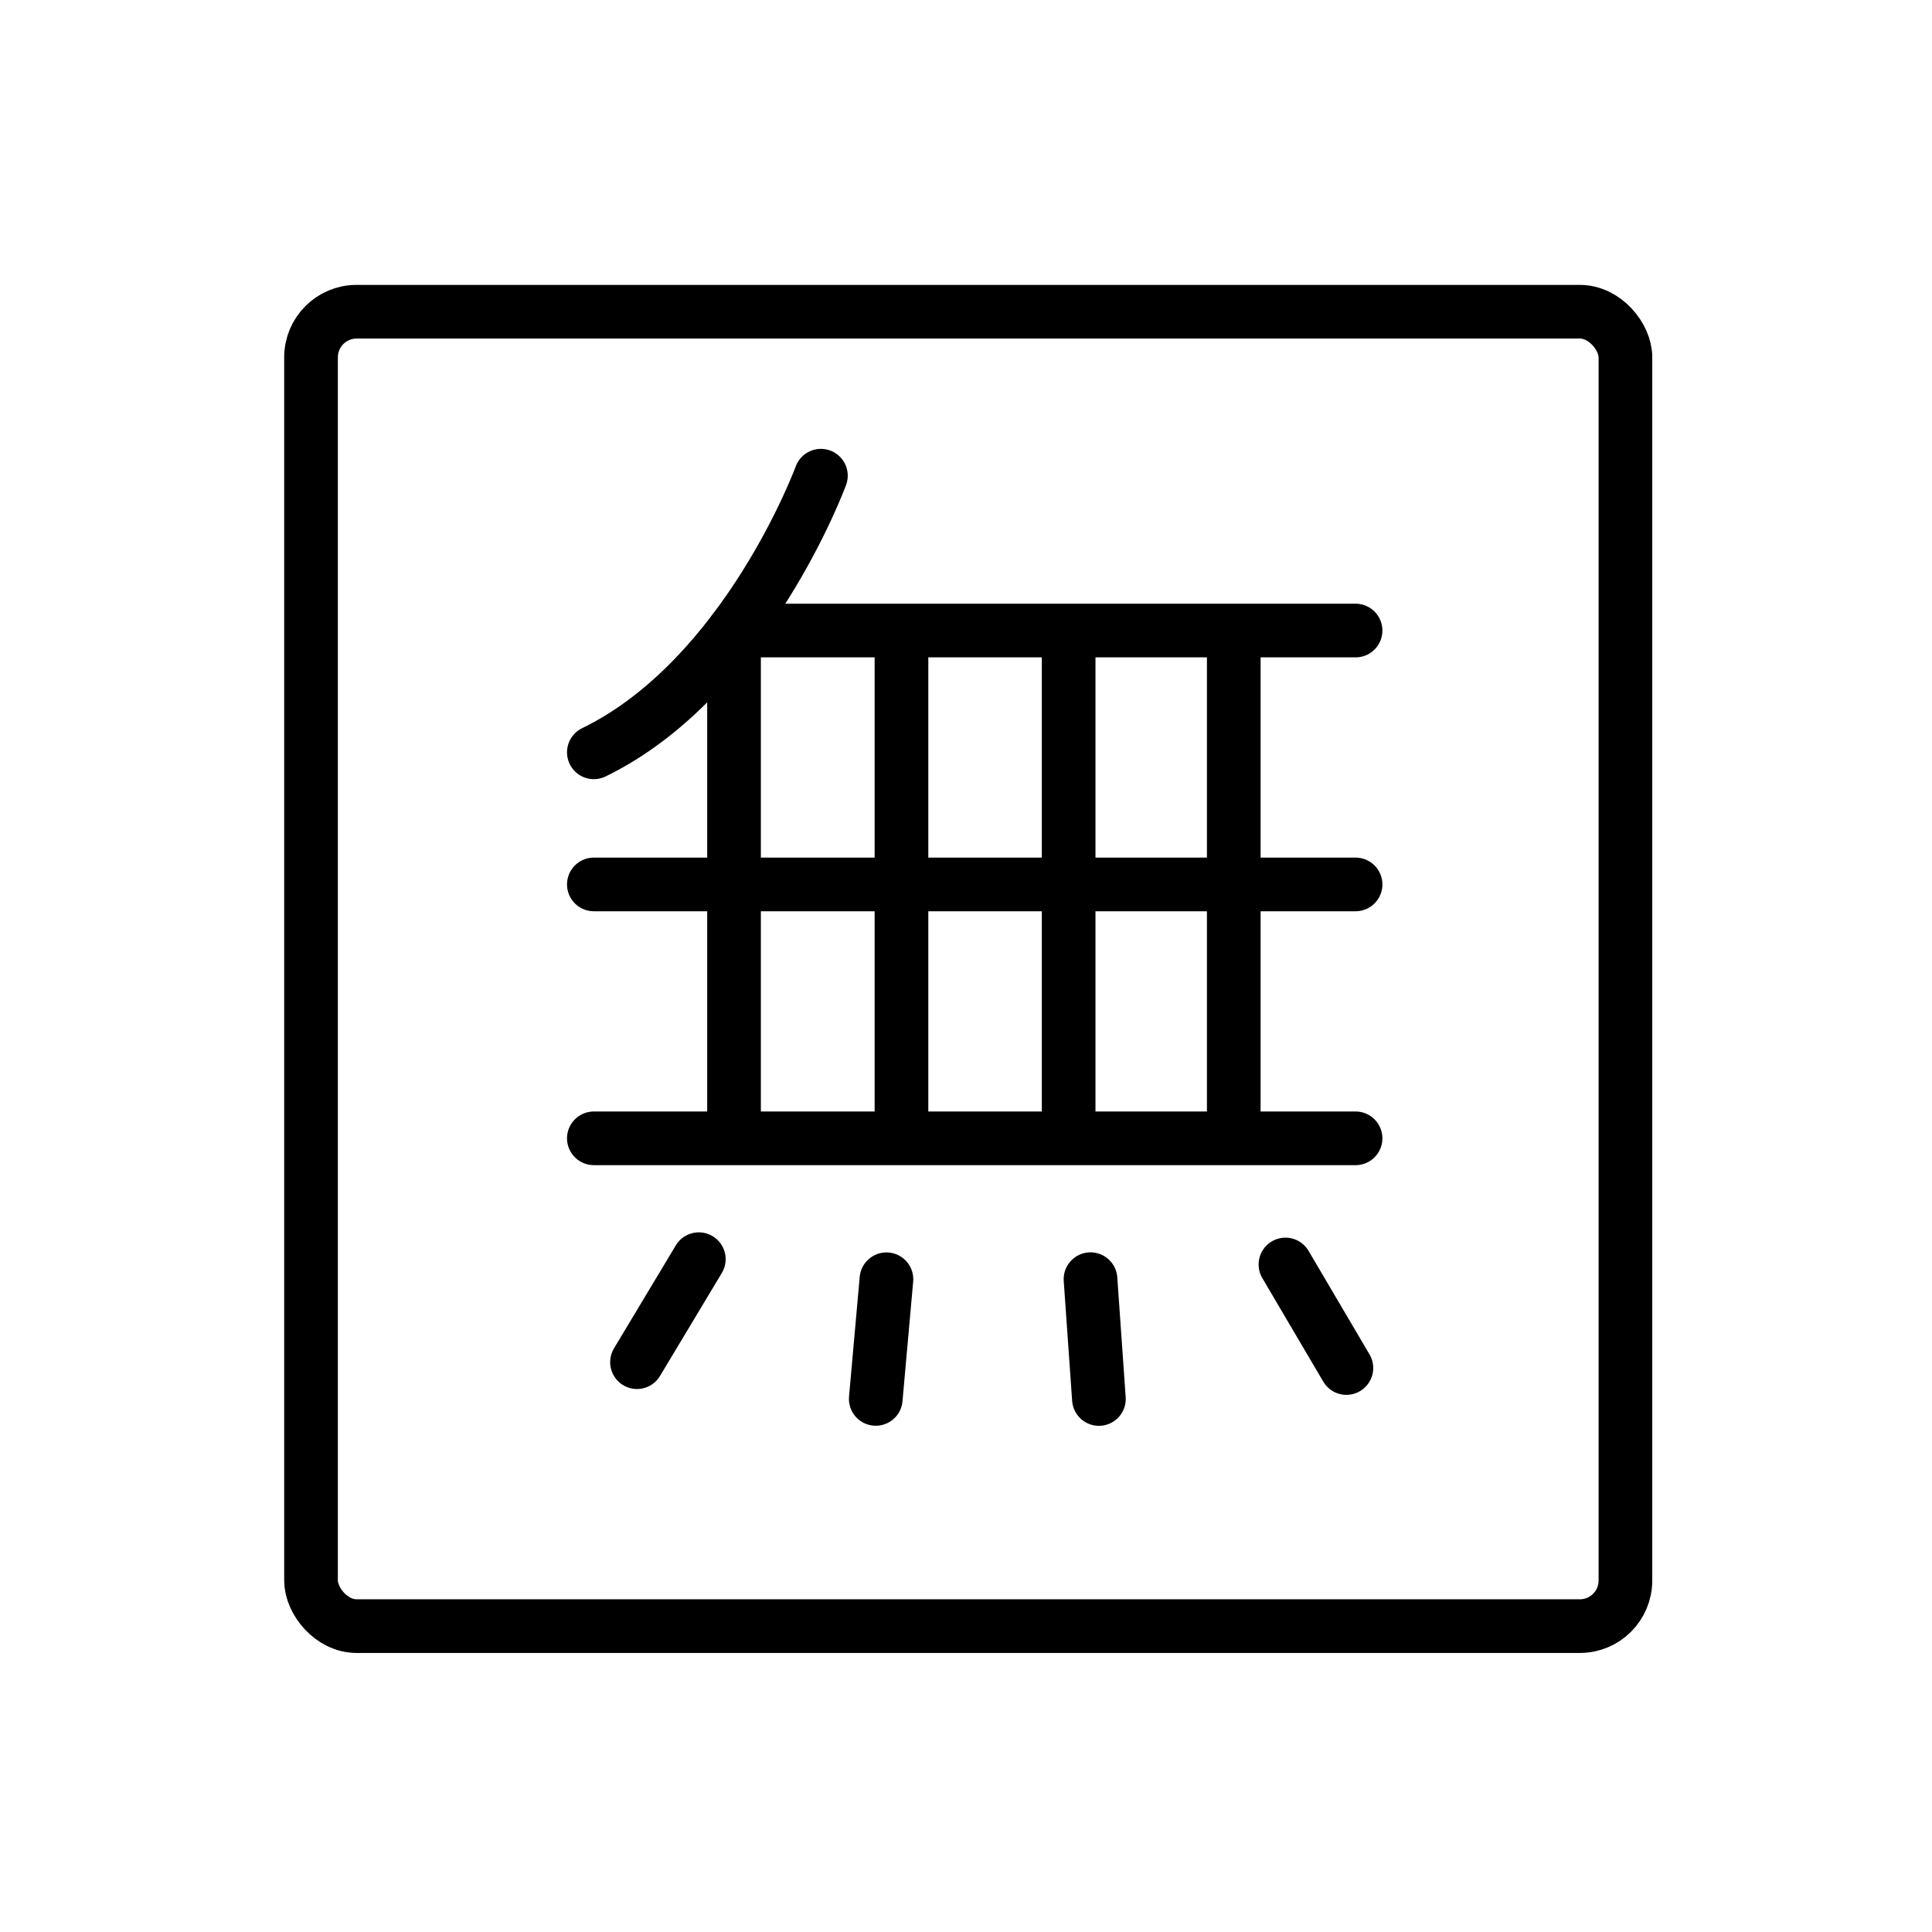 <svg xmlns="http://www.w3.org/2000/svg" id="emoji" viewBox="0 0 72 72"><g id="line"><g><path fill="none" stroke="#000" stroke-linecap="round" stroke-linejoin="round" stroke-width="2" d="M30.593,17.728s-2.769,7.539-8.462,10.309"/><polyline fill="none" stroke="#000" stroke-linecap="round" stroke-linejoin="round" stroke-width="2" points="50.518 23.498 27.355 23.498 27.355 42.038"/><line x1="22.131" x2="50.518" y1="42.422" y2="42.422" fill="#d0cfce" stroke="#000" stroke-linecap="round" stroke-linejoin="round" stroke-width="2"/><line x1="22.131" x2="50.518" y1="32.96" y2="32.96" fill="#d0cfce" stroke="#000" stroke-linecap="round" stroke-linejoin="round" stroke-width="2"/><line x1="33.595" x2="33.595" y1="23.073" y2="42.422" fill="none" stroke="#000" stroke-linejoin="round" stroke-width="2"/><line x1="39.825" x2="39.825" y1="23.073" y2="42.422" fill="none" stroke="#000" stroke-linejoin="round" stroke-width="2"/><line x1="45.979" x2="45.979" y1="23.073" y2="42.422" fill="none" stroke="#000" stroke-linejoin="round" stroke-width="2"/><line x1="26.043" x2="23.739" y1="46.926" y2="50.764" fill="none" stroke="#000" stroke-linecap="round" stroke-miterlimit="10" stroke-width="2"/><line x1="33.035" x2="32.637" y1="47.674" y2="52.133" fill="none" stroke="#000" stroke-linecap="round" stroke-miterlimit="10" stroke-width="2"/><line x1="40.64" x2="40.953" y1="47.671" y2="52.136" fill="none" stroke="#000" stroke-linecap="round" stroke-miterlimit="10" stroke-width="2"/><line x1="47.905" x2="50.176" y1="47.124" y2="50.982" fill="none" stroke="#000" stroke-linecap="round" stroke-miterlimit="10" stroke-width="2"/><rect width="48.984" height="48.984" x="11.591" y="11.617" fill="none" stroke="#000" stroke-miterlimit="10" stroke-width="2" rx="1.699"/></g></g></svg>